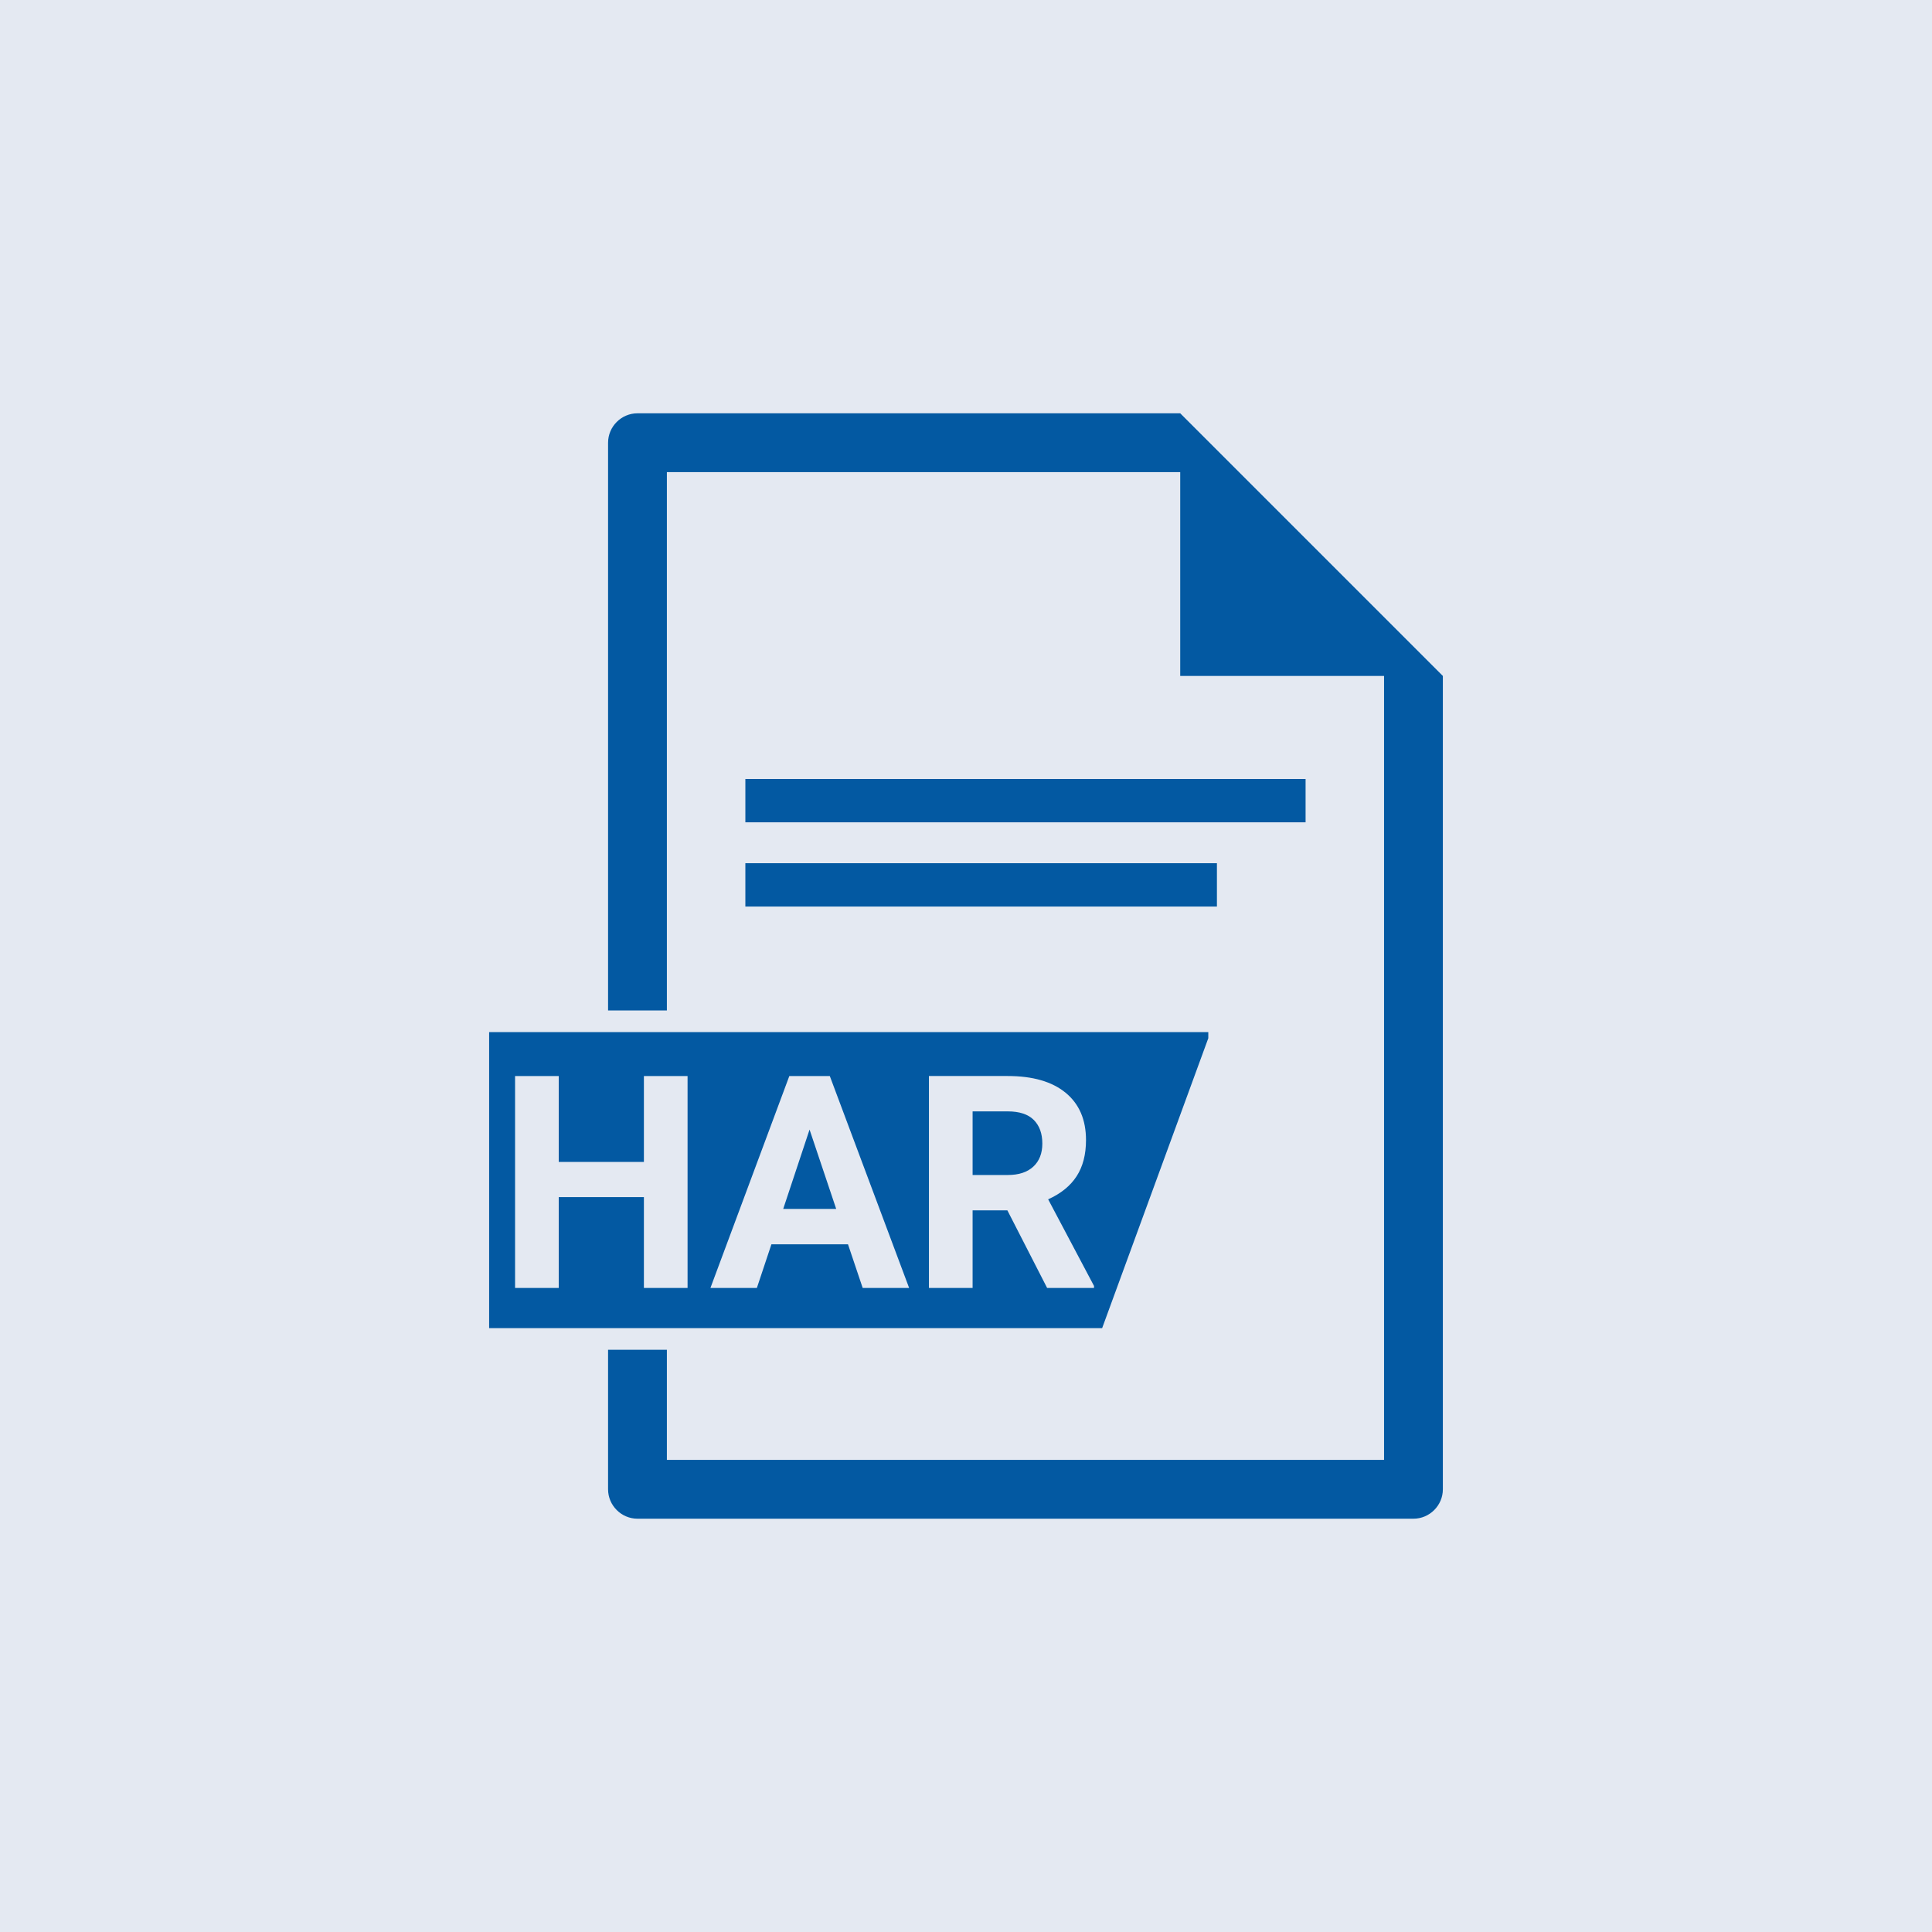 <svg viewBox="0 0 512 512" xmlns="http://www.w3.org/2000/svg" fill-rule="evenodd" clip-rule="evenodd" stroke-linejoin="round" stroke-miterlimit="2"><path fill="#e4e9f2" d="M0 0h512.001v512h-512z"/><g fill="#0359a2"><path d="M312.772 109.53H168.938c-4.277 0-7.792 3.515-7.792 7.792v150.454h15.584V125.114h136.042v54.018h54.019v207.754H176.73V357.71h-15.585v36.97c0 4.277 3.515 7.792 7.792 7.792h205.645c4.277 0 7.792-3.515 7.792-7.792V179.132l-69.603-69.603z"/><path d="M197.529 206.434h148.463v11.484H197.529zM197.529 228.756h124.969v11.484h-124.97zM320.213 275.129v-1.611H129.625v78.45H292.08l28.134-76.84zm-53.243 45.635h-9.22v20.562h-11.573v-56.17h20.87c6.636 0 11.754 1.479 15.355 4.436 3.6 2.958 5.4 7.137 5.4 12.538 0 3.832-.829 7.028-2.488 9.587-1.659 2.56-4.173 4.597-7.542 6.115l12.152 22.954v.54h-12.422l-10.532-20.562zm-84.757 20.562H170.64v-24.073h-22.568v24.073h-11.574v-56.17h11.574v22.76h22.568v-22.76h11.573v56.17zm42.514-11.574h-20.292l-3.858 11.574H188.27l20.91-56.17h10.724l21.026 56.17h-12.307l-3.896-11.574zm-17.168-9.374h14.043l-7.06-21.026-6.983 21.026zm50.191-8.99h9.336c2.906 0 5.156-.739 6.751-2.217 1.594-1.48 2.392-3.517 2.392-6.115 0-2.649-.752-4.732-2.257-6.25-1.505-1.517-3.813-2.276-6.925-2.276h-9.297v16.859z"/></g></svg>
